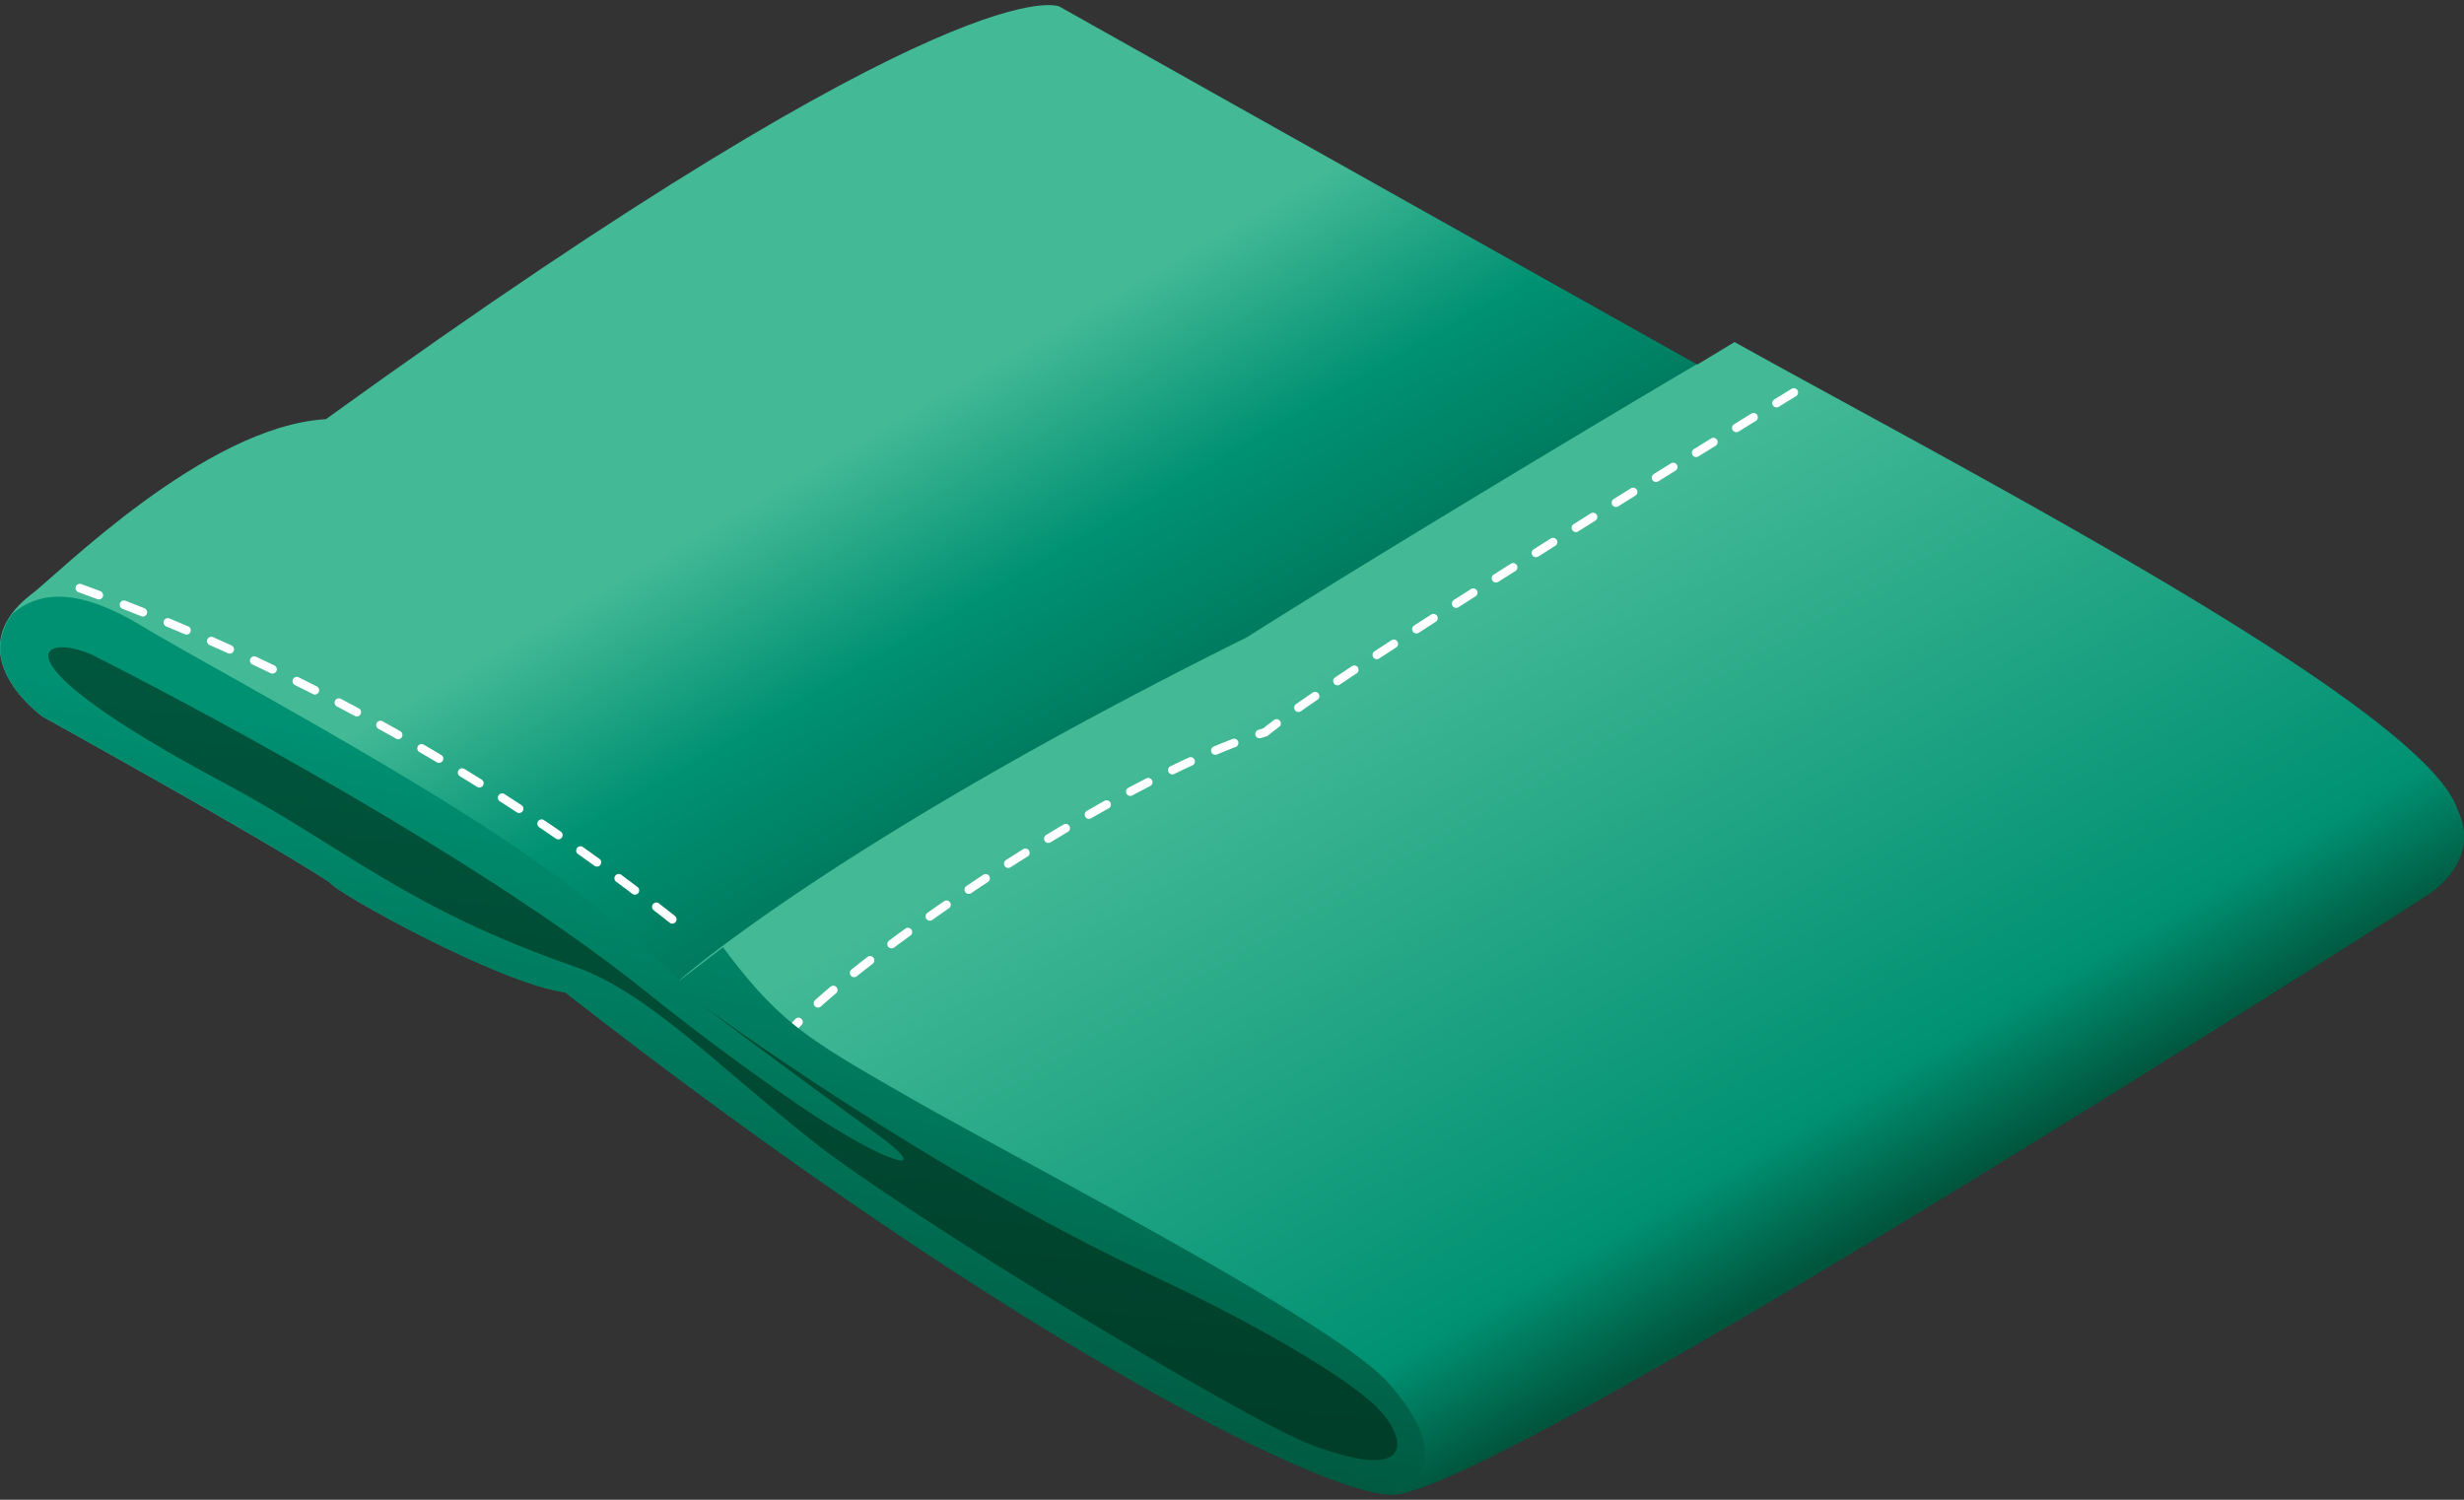 <svg id="be97d92e-fb32-4ae5-b487-2b1f189c22a6" data-name="Layer 1" xmlns="http://www.w3.org/2000/svg" xmlns:xlink="http://www.w3.org/1999/xlink" width="230" height="140" viewBox="0 0 230 140"><rect x="0" y="0" width="230" height="140" fill="#333333" stroke="none"/><defs><style>.a56ee0cf-2c38-489c-8a55-4beb2082a5fa{fill:url(#b30bb665-3123-43a1-8a3b-18d2edc393fc);}.ab76c95a-52f1-4656-950f-66c592393a2e,.f8f64e69-7479-4931-b92d-ef8717f5531f{fill:none;stroke-linecap:round;stroke-linejoin:round;stroke-width:0.8px;}.ab76c95a-52f1-4656-950f-66c592393a2e{stroke:#231f20;stroke-dasharray:5.04 5.04;}.b3c169ad-b7df-4473-a6d7-ca4c4b3c4780{fill:url(#efb1e064-6dd0-47f1-9359-6096b960c47c);}.f8f64e69-7479-4931-b92d-ef8717f5531f{stroke:#fff;stroke-dasharray:1.89 2.52;}.bed1c7f0-6935-4d13-8ba6-392fe10d2c0d{fill:url(#e60f7910-e90f-435a-b488-e2e342e7008f);}.ae238761-f9ac-4971-a8b7-e7d680282024{fill:url(#eedc1d96-cf37-41c2-82f6-fe6909646f98);}</style><linearGradient id="b30bb665-3123-43a1-8a3b-18d2edc393fc" x1="79.16" y1="7.4" x2="150.11" y2="130.28" gradientUnits="userSpaceOnUse"><stop offset="0" stop-color="#43b996"/><stop offset="0.21" stop-color="#43b996"/><stop offset="0.34" stop-color="#009173"/><stop offset="0.64" stop-color="#00563d"/></linearGradient><linearGradient id="efb1e064-6dd0-47f1-9359-6096b960c47c" x1="127.99" y1="51.55" x2="167.61" y2="120.17" gradientUnits="userSpaceOnUse"><stop offset="0.09" stop-color="#43b996"/><stop offset="0.84" stop-color="#009173"/><stop offset="0.99" stop-color="#00563d"/></linearGradient><linearGradient id="e60f7910-e90f-435a-b488-e2e342e7008f" x1="70.93" y1="75.3" x2="60.22" y2="130.71" gradientUnits="userSpaceOnUse"><stop offset="0" stop-color="#009173"/><stop offset="0.99" stop-color="#00563d"/></linearGradient><linearGradient id="eedc1d96-cf37-41c2-82f6-fe6909646f98" x1="70.48" y1="68.4" x2="64.5" y2="127.27" gradientUnits="userSpaceOnUse"><stop offset="0" stop-color="#00563d"/><stop offset="1" stop-color="#003e29"/></linearGradient></defs><title>xrd-scaled</title><path class="a56ee0cf-2c38-489c-8a55-4beb2082a5fa" d="M4,66.91S-4.32,61,3,55.42c2.41-1.83,16.19-15.65,27.42-16.29C90-3.89,98.89.61,98.89.61S204.18,59.83,221.27,69C237,77.4,226.53,83.6,226.53,83.6s-89.07,57.16-96.8,55.9c-6.74-.12-36.65-15.37-77-46.88-5.83-.69-21.29-9.22-21.93-10.23C24.86,78.44,4,66.91,4,66.91Z"/><path class="ab76c95a-52f1-4656-950f-66c592393a2e" d="M71.91,89.86s19.82,18.53,51.77,32.41c16.27,7.07,10.84,14.65,10.84,14.65"/><path class="b3c169ad-b7df-4473-a6d7-ca4c4b3c4780" d="M158.39,34c-8.51,5-30.37,18.12-42,25.49-38.59,19.18-52.95,32-52.95,32s14.07,12,24.79,18.56,32.69,16.55,37.88,21.39c0,0,1.29,4.36,2.63,7.89a6.87,6.87,0,0,0,1,.13c7.73,1.26,96.8-55.9,96.8-55.9s5.19-3.08,2.88-7.93c-3.06-9.62-46.52-32-67.51-43.7l-3.44,2.08Z"/><path class="f8f64e69-7479-4931-b92d-ef8717f5531f" d="M167.44,36.64s-42,25.75-49.33,31.71C102.66,73,72.84,94.38,72.84,97.9m-65.39-43A198.82,198.82,0,0,1,64.38,87.12"/><path class="bed1c7f0-6935-4d13-8ba6-392fe10d2c0d" d="M129.64,129.14c-5-5.71-34.29-20.71-44.29-26.43s-12.5-7.14-17.86-14.28l-4.06,3.1s-5.94-6.32-17.37-13.82S18.56,61.64,13.21,58.42,4,54.87,1.16,57.29c-3.7,5,2.83,9.62,2.83,9.62S24.86,78.44,30.81,82.39c.64,1,16.1,9.54,21.93,10.23,40.34,31.51,70.25,46.76,77,46.88a3.91,3.91,0,0,0,1.41-.16C134.15,136.89,133.49,133.55,129.64,129.14Z"/><path class="ae238761-f9ac-4971-a8b7-e7d680282024" d="M81.87,105.88C72.74,99.3,65.44,93.76,65.44,93.76s20.83,15.38,42.26,25.38c9.27,4.33,17.14,8.93,20.36,11.79s4.64,7.85-5.72,3.92c-6.16-2.33-37.86-21.43-46.79-28.57s-15.28-13.76-22-16.08C38,84.8,32.12,79.08,21.05,73.16c-22.53-12-17-14.16-12.39-12,0,0,33.27,16.64,51.61,31.39,4.08,3.28,9,7,14.28,10.61C82.82,108.81,87.53,110,81.87,105.88Z"/></svg>